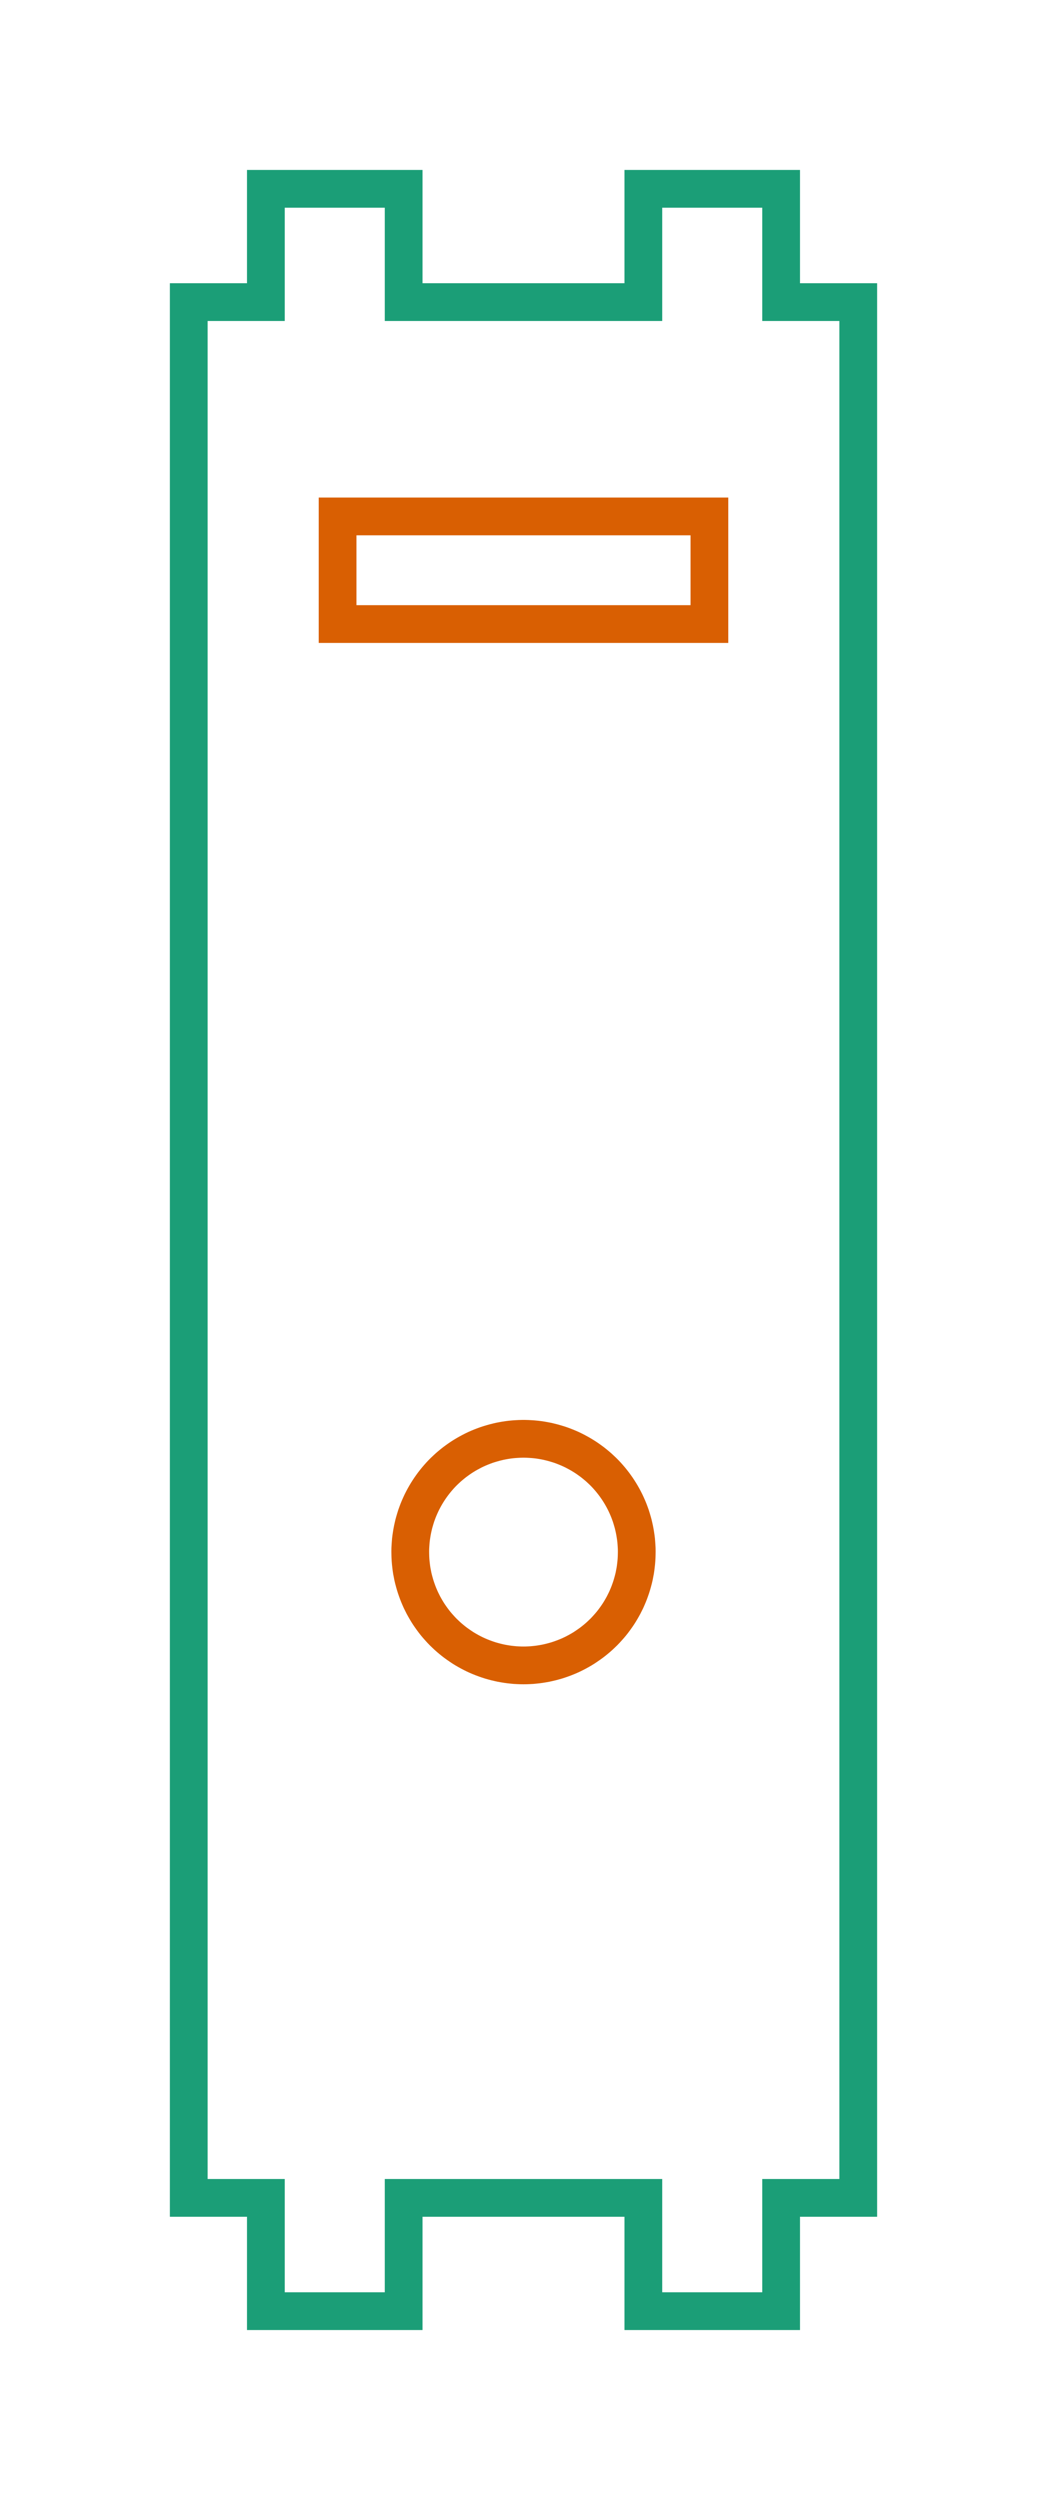 <?xml version="1.0" encoding="utf-8" ?>
<svg baseProfile="full" height="66.2mm" version="1.1" viewBox="-2.0,-30.1,27.736,66.2" width="27.736mm" xmlns="http://www.w3.org/2000/svg" xmlns:ev="http://www.w3.org/2001/xml-events" xmlns:xlink="http://www.w3.org/1999/xlink"><defs /><g transform="translate(11.868, 3)"><path d="M 8.868 25.1 L 8.868 -25.1  L 6.825 -25.1  L 6.825 -28.1  L 3.175 -28.1  L 3.175 -25.1  L -3.175 -25.1  L -3.175 -28.1  L -6.825 -28.1  L -6.825 -25.1  L -8.868 -25.1  L -8.868 25.1  L -6.825 25.1  L -6.825 28.1  L -3.175 28.1  L -3.175 25.1  L 3.175 25.1  L 3.175 28.1  L 6.825 28.1  L 6.825 25.1  z" fill="none" stroke="rgb(27, 158, 119)" /><path d="M -0.074 10.999 L -0.148 10.996  L -0.222 10.992  L -0.295 10.985  L -0.369 10.977  L -0.442 10.967  L -0.515 10.955  L -0.588 10.942  L -0.66 10.926  L -0.732 10.909  L -0.803 10.89  L -0.874 10.87  L -0.945 10.847  L -1.014 10.823  L -1.084 10.797  L -1.152 10.77  L -1.22 10.741  L -1.287 10.71  L -1.354 10.677  L -1.419 10.643  L -1.484 10.607  L -1.548 10.57  L -1.611 10.531  L -1.672 10.49  L -1.733 10.448  L -1.793 10.405  L -1.852 10.36  L -1.909 10.314  L -1.966 10.266  L -2.021 10.217  L -2.075 10.166  L -2.128 10.115  L -2.179 10.062  L -2.229 10.007  L -2.278 9.952  L -2.326 9.895  L -2.372 9.837  L -2.416 9.778  L -2.459 9.718  L -2.501 9.657  L -2.541 9.595  L -2.579 9.532  L -2.616 9.468  L -2.652 9.403  L -2.685 9.337  L -2.718 9.271  L -2.748 9.203  L -2.777 9.135  L -2.804 9.066  L -2.829 8.997  L -2.853 8.927  L -2.875 8.856  L -2.895 8.785  L -2.914 8.714  L -2.931 8.642  L -2.945 8.569  L -2.959 8.497  L -2.97 8.424  L -2.979 8.35  L -2.987 8.277  L -2.993 8.203  L -2.997 8.129  L -2.999 8.055  L -3 7.981  L -2.999 7.907  L -2.995 7.834  L -2.99 7.76  L -2.984 7.686  L -2.975 7.613  L -2.964 7.54  L -2.952 7.467  L -2.938 7.394  L -2.922 7.322  L -2.905 7.25  L -2.885 7.179  L -2.864 7.108  L -2.842 7.038  L -2.817 6.968  L -2.791 6.899  L -2.763 6.831  L -2.733 6.763  L -2.702 6.696  L -2.669 6.63  L -2.634 6.564  L -2.598 6.5  L -2.56 6.436  L -2.521 6.374  L -2.48 6.312  L -2.438 6.252  L -2.394 6.192  L -2.349 6.134  L -2.302 6.076  L -2.254 6.02  L -2.205 5.965  L -2.154 5.911  L -2.102 5.859  L -2.048 5.808  L -1.994 5.758  L -1.938 5.71  L -1.881 5.663  L -1.823 5.617  L -1.763 5.573  L -1.703 5.53  L -1.642 5.489  L -1.579 5.449  L -1.516 5.411  L -1.452 5.375  L -1.387 5.34  L -1.321 5.306  L -1.254 5.274  L -1.186 5.244  L -1.118 5.216  L -1.049 5.189  L -0.98 5.164  L -0.909 5.141  L -0.839 5.12  L -0.768 5.1  L -0.696 5.082  L -0.624 5.065  L -0.551 5.051  L -0.478 5.038  L -0.405 5.027  L -0.332 5.018  L -0.258 5.011  L -0.185 5.006  L -0.111 5.002  L -0.037 5  L 0.037 5  L 0.111 5.002  L 0.185 5.006  L 0.258 5.011  L 0.332 5.018  L 0.405 5.027  L 0.478 5.038  L 0.551 5.051  L 0.624 5.065  L 0.696 5.082  L 0.768 5.1  L 0.839 5.12  L 0.909 5.141  L 0.98 5.164  L 1.049 5.189  L 1.118 5.216  L 1.186 5.244  L 1.254 5.274  L 1.321 5.306  L 1.387 5.34  L 1.452 5.375  L 1.516 5.411  L 1.579 5.449  L 1.642 5.489  L 1.703 5.53  L 1.763 5.573  L 1.823 5.617  L 1.881 5.663  L 1.938 5.71  L 1.994 5.758  L 2.048 5.808  L 2.102 5.859  L 2.154 5.911  L 2.205 5.965  L 2.254 6.02  L 2.302 6.076  L 2.349 6.134  L 2.394 6.192  L 2.438 6.252  L 2.48 6.312  L 2.521 6.374  L 2.56 6.436  L 2.598 6.5  L 2.634 6.564  L 2.669 6.63  L 2.702 6.696  L 2.733 6.763  L 2.763 6.831  L 2.791 6.899  L 2.817 6.968  L 2.842 7.038  L 2.864 7.108  L 2.885 7.179  L 2.905 7.25  L 2.922 7.322  L 2.938 7.394  L 2.952 7.467  L 2.964 7.54  L 2.975 7.613  L 2.984 7.686  L 2.99 7.76  L 2.995 7.834  L 2.999 7.907  L 3 7.981  L 2.999 8.055  L 2.997 8.129  L 2.993 8.203  L 2.987 8.277  L 2.979 8.35  L 2.97 8.424  L 2.959 8.497  L 2.945 8.569  L 2.931 8.642  L 2.914 8.714  L 2.895 8.785  L 2.875 8.856  L 2.853 8.927  L 2.829 8.997  L 2.804 9.066  L 2.777 9.135  L 2.748 9.203  L 2.718 9.271  L 2.685 9.337  L 2.652 9.403  L 2.616 9.468  L 2.579 9.532  L 2.541 9.595  L 2.501 9.657  L 2.459 9.718  L 2.416 9.778  L 2.372 9.837  L 2.326 9.895  L 2.278 9.952  L 2.229 10.007  L 2.179 10.062  L 2.128 10.115  L 2.075 10.166  L 2.021 10.217  L 1.966 10.266  L 1.909 10.314  L 1.852 10.36  L 1.793 10.405  L 1.733 10.448  L 1.672 10.49  L 1.611 10.531  L 1.548 10.57  L 1.484 10.607  L 1.419 10.643  L 1.354 10.677  L 1.287 10.71  L 1.22 10.741  L 1.152 10.77  L 1.084 10.797  L 1.014 10.823  L 0.945 10.847  L 0.874 10.87  L 0.803 10.89  L 0.732 10.909  L 0.66 10.926  L 0.588 10.942  L 0.515 10.955  L 0.442 10.967  L 0.369 10.977  L 0.295 10.985  L 0.222 10.992  L 0.148 10.996  L 0.074 10.999  L -0 11  z" fill="none" stroke="rgb(217, 95, 2)" /><path d="M -4.925 -16.575 L -4.925 -19.425  L 4.925 -19.425  L 4.925 -16.575  z" fill="none" stroke="rgb(217, 95, 2)" /></g></svg>